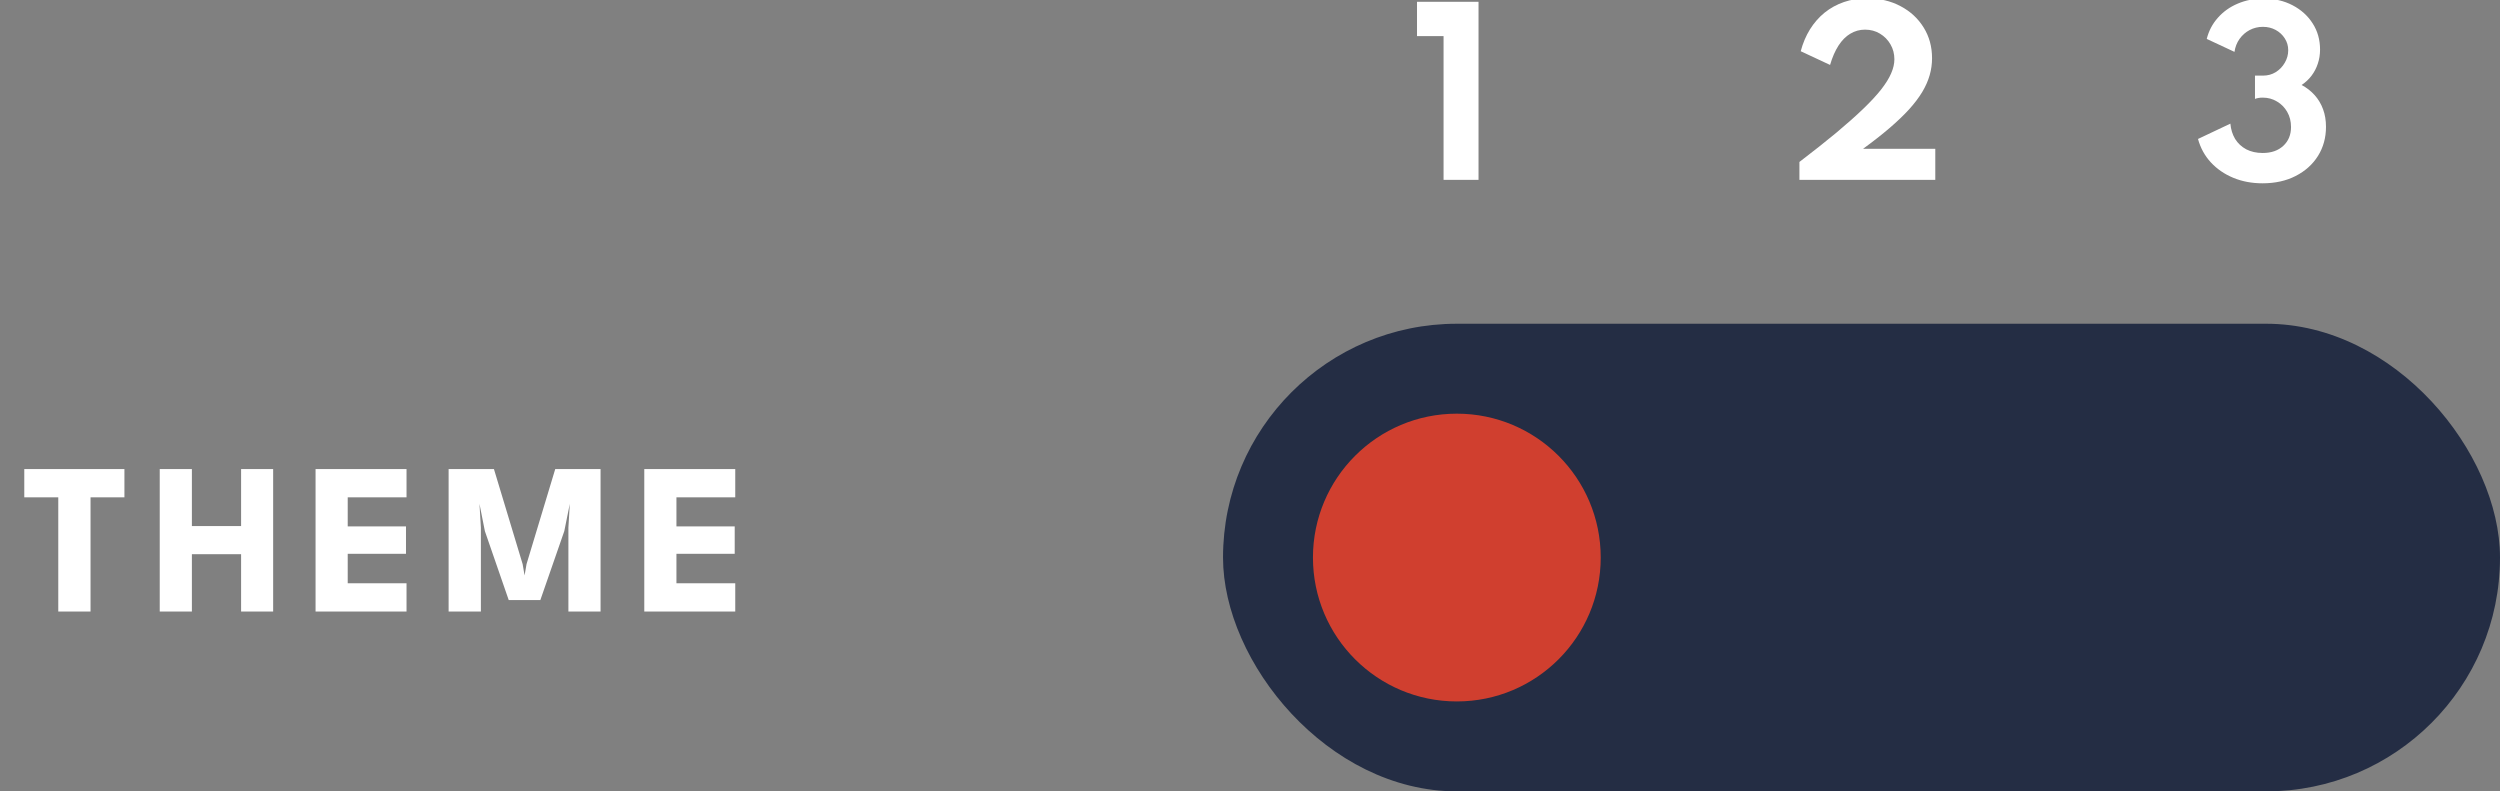 <svg width="139" height="44" viewBox="0 0 139 44" fill="none" xmlns="http://www.w3.org/2000/svg">
<rect x="0" y="0" width="139" height="44" fill="#808080" stroke="none"/>
<g clip-path="url(#clip0_0_717)">
<rect x="68" y="18" width="71" height="26" rx="13" fill="#242D44"/>
<circle cx="81" cy="31" r="8" fill="#D03F2F"/>
<path d="M100.048 10V9.004C100.828 8.408 101.51 7.868 102.094 7.384C102.678 6.896 103.176 6.454 103.588 6.058C104 5.662 104.334 5.302 104.59 4.978C104.846 4.65 105.032 4.35 105.148 4.078C105.268 3.802 105.328 3.542 105.328 3.298C105.328 2.994 105.256 2.718 105.112 2.47C104.968 2.218 104.772 2.018 104.524 1.87C104.28 1.722 104.004 1.648 103.696 1.648C103.4 1.648 103.126 1.724 102.874 1.876C102.626 2.024 102.408 2.244 102.22 2.536C102.032 2.828 101.876 3.186 101.752 3.61L100.12 2.848C100.24 2.396 100.412 1.99 100.636 1.63C100.864 1.266 101.136 0.956 101.452 0.7C101.772 0.444 102.13 0.248 102.526 0.112C102.922 -0.024 103.35 -0.092 103.81 -0.092C104.51 -0.092 105.132 0.054 105.676 0.346C106.22 0.634 106.646 1.028 106.954 1.528C107.266 2.028 107.422 2.598 107.422 3.238C107.422 3.558 107.378 3.872 107.29 4.18C107.202 4.488 107.064 4.8 106.876 5.116C106.688 5.428 106.444 5.75 106.144 6.082C105.844 6.41 105.482 6.756 105.058 7.12C104.638 7.48 104.148 7.864 103.588 8.272H107.602V10H100.048Z" fill="white"/>
<path d="M80.262 10V2.008H78.786V0.1H82.206V10H80.262Z" fill="white"/>
<path d="M125.797 10.192C125.205 10.192 124.663 10.09 124.171 9.886C123.679 9.682 123.263 9.396 122.923 9.028C122.583 8.66 122.345 8.226 122.209 7.726L124.009 6.874C124.037 7.194 124.125 7.478 124.273 7.726C124.425 7.97 124.631 8.162 124.891 8.302C125.155 8.438 125.459 8.506 125.803 8.506C126.283 8.506 126.665 8.374 126.949 8.11C127.237 7.846 127.381 7.496 127.381 7.06C127.381 6.748 127.311 6.47 127.171 6.226C127.031 5.978 126.841 5.784 126.601 5.644C126.365 5.5 126.101 5.428 125.809 5.428C125.641 5.428 125.497 5.452 125.377 5.5V4.204H125.827C126.087 4.204 126.321 4.14 126.529 4.012C126.741 3.88 126.909 3.706 127.033 3.49C127.161 3.274 127.225 3.042 127.225 2.794C127.225 2.55 127.161 2.33 127.033 2.134C126.909 1.938 126.741 1.782 126.529 1.666C126.317 1.55 126.079 1.492 125.815 1.492C125.551 1.492 125.305 1.552 125.077 1.672C124.853 1.792 124.667 1.956 124.519 2.164C124.371 2.372 124.277 2.612 124.237 2.884L122.695 2.164C122.807 1.716 123.013 1.324 123.313 0.988C123.613 0.648 123.981 0.386 124.417 0.202C124.857 0.014 125.335 -0.08 125.851 -0.08C126.455 -0.08 126.993 0.044 127.465 0.292C127.941 0.54 128.315 0.878 128.587 1.306C128.859 1.73 128.995 2.214 128.995 2.758C128.995 3.038 128.953 3.3 128.869 3.544C128.789 3.788 128.673 4.01 128.521 4.21C128.369 4.41 128.185 4.582 127.969 4.726C128.249 4.874 128.491 5.062 128.695 5.29C128.899 5.518 129.055 5.78 129.163 6.076C129.271 6.368 129.325 6.694 129.325 7.054C129.325 7.654 129.177 8.192 128.881 8.668C128.585 9.14 128.171 9.512 127.639 9.784C127.111 10.056 126.497 10.192 125.797 10.192Z" fill="white"/>
</g>
<path d="M3.24 27.652H1.35V26.08H6.918V27.652H5.034V34H3.24V27.652ZM13.405 30.814H10.669V34H8.881V26.08H10.669V29.248H13.405V26.08H15.187V34H13.405V30.814ZM17.545 26.08H22.603V27.652H19.333V29.266H22.573V30.79H19.333V32.428H22.603V34H17.545V26.08ZM33.391 26.08V34H31.603V29.338L31.681 28.012L31.375 29.53L30.043 33.364H28.285L26.959 29.53L26.659 28.012L26.737 29.338V34H24.943V26.08H27.463L29.059 31.366L29.167 31.996L29.275 31.366L30.871 26.08H33.391ZM35.822 26.08H40.88V27.652H37.61V29.266H40.85V30.79H37.61V32.428H40.88V34H35.822V26.08Z" fill="white"/>
<defs>
<clipPath id="clip0_0_717">
<rect width="71" height="44" fill="white" transform="translate(68)"/>
</clipPath>
</defs>
</svg>

